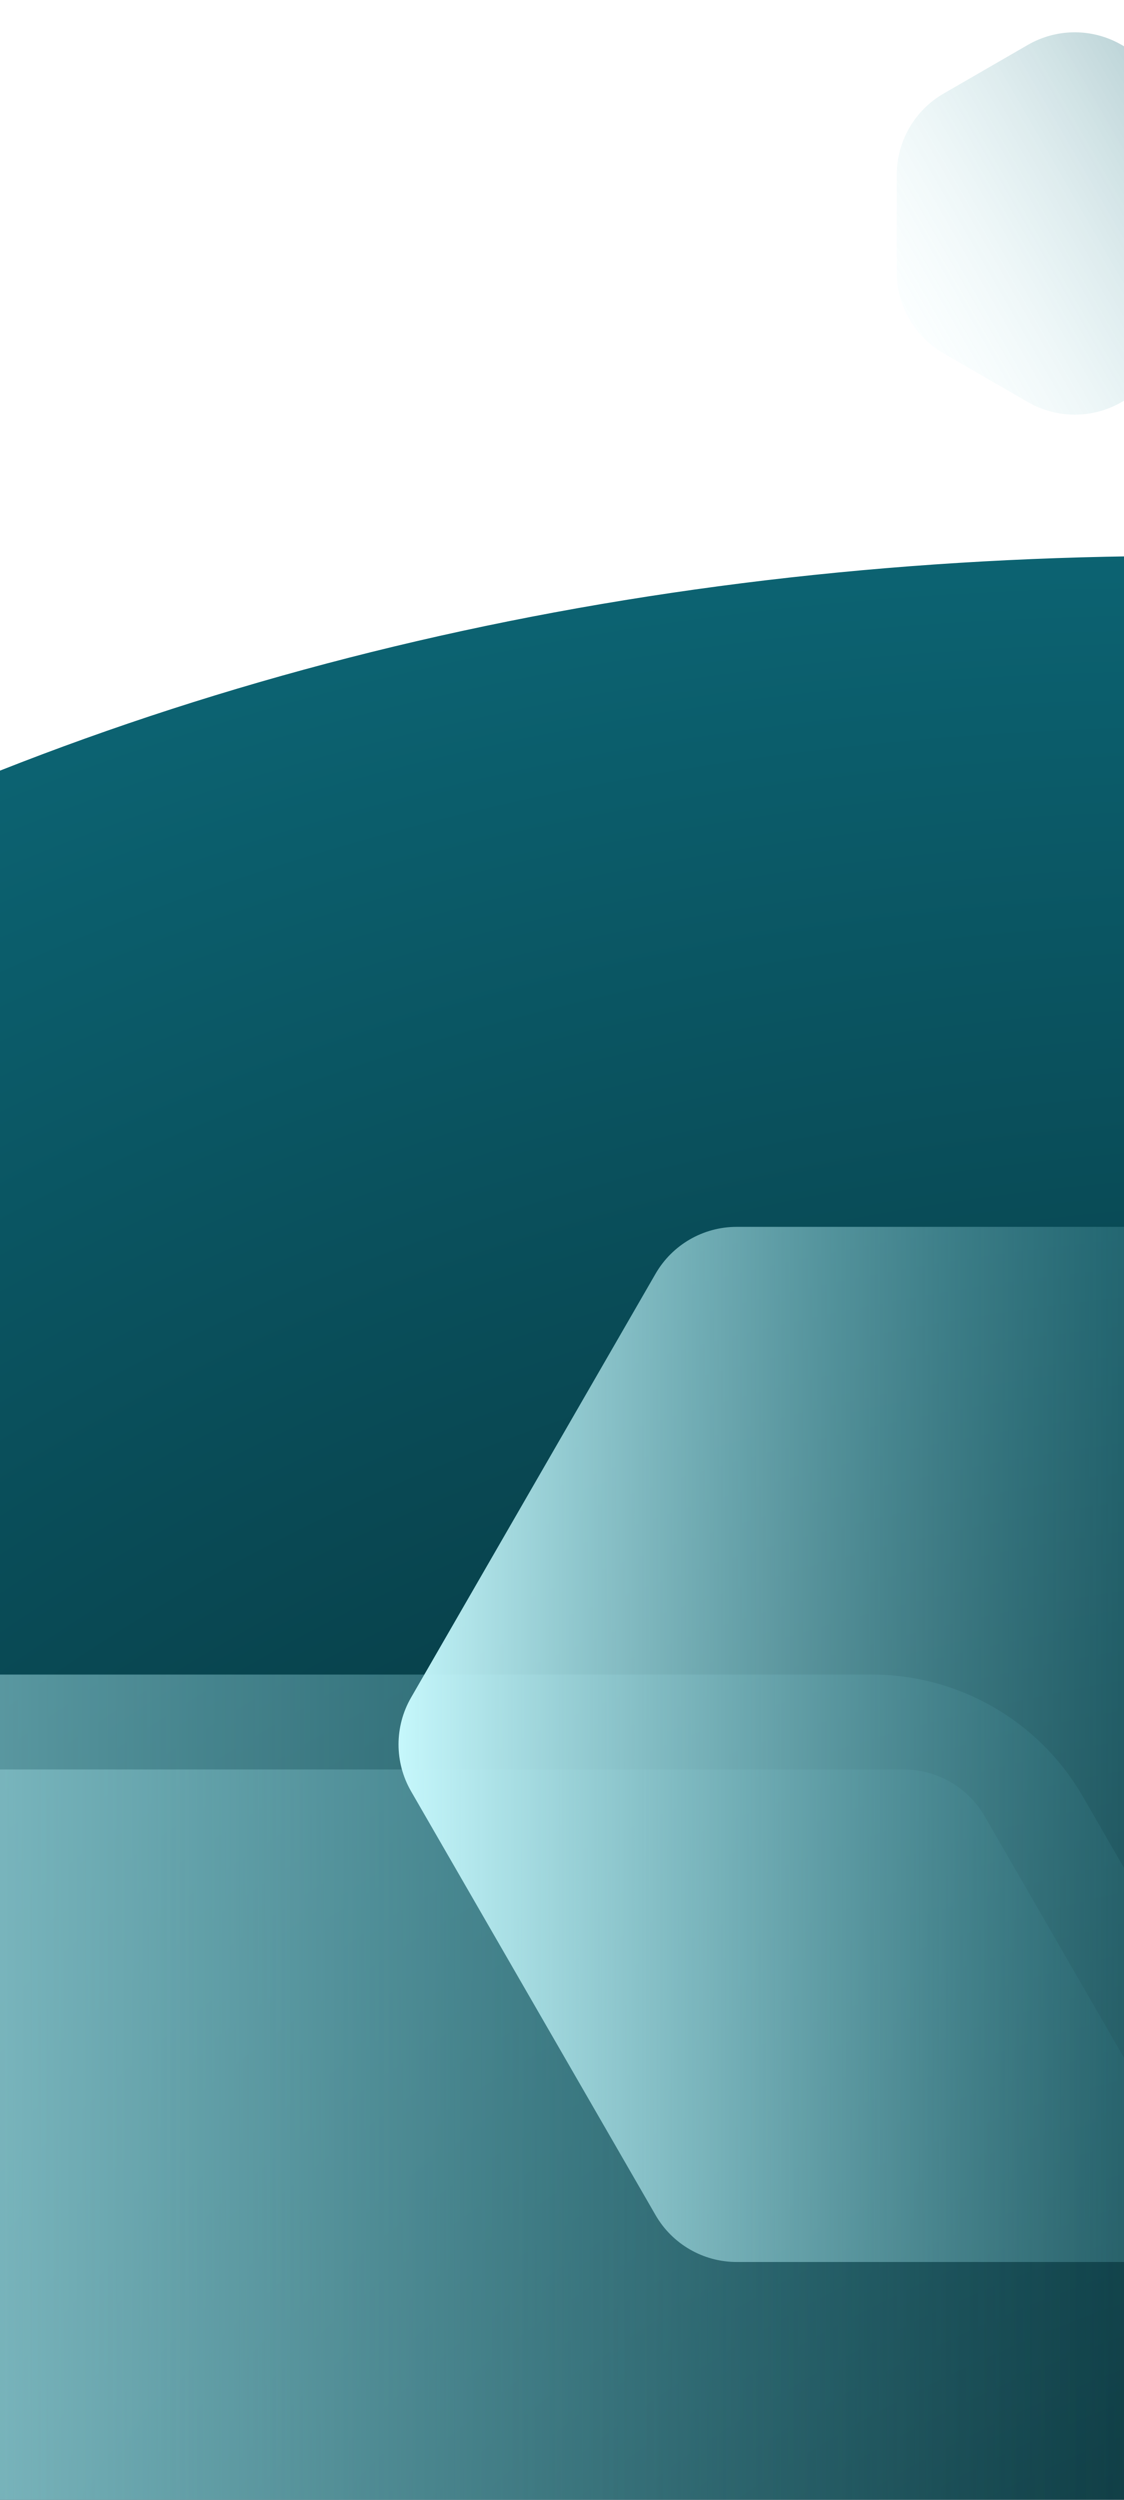 <svg width="360" height="800" viewBox="0 0 360 800" fill="none" xmlns="http://www.w3.org/2000/svg">
<rect x="0" y="0" width="360" height="800" fill="#808080" stroke="none"/>
<g clip-path="url(#clip0_202_3499)">
<path d="M360 0H0V800H360V0Z" fill="white"/>
<path d="M196.237 671.576C199.758 671.576 202.612 661.244 202.612 648.498C202.612 635.753 199.758 625.42 196.237 625.42C192.716 625.42 189.862 635.753 189.862 648.498C189.862 661.244 192.716 671.576 196.237 671.576Z" fill="#DBDBDB"/>
<ellipse cx="823.511" cy="1598.57" rx="1610.15" ry="1151.07" transform="rotate(47.693 823.511 1598.57)" fill="url(#paint0_radial_202_3499)"/>
<path d="M-257.56 923.826C-271.493 899.693 -271.493 869.96 -257.56 845.826L-101.142 574.902C-87.208 550.769 -61.458 535.902 -33.592 535.902L279.244 535.902C307.111 535.902 332.861 550.769 346.794 574.902L503.212 845.826C517.146 869.959 517.146 899.693 503.212 923.826L346.794 1194.75C332.861 1218.88 307.111 1233.75 279.244 1233.75L-33.592 1233.75C-61.458 1233.75 -87.208 1218.88 -101.142 1194.75L-257.56 923.826Z" fill="url(#paint1_linear_202_3499)"/>
<path d="M-236.288 899.787C-241.647 890.505 -241.647 879.069 -236.288 869.787L-69.716 581.275C-64.357 571.993 -54.453 566.275 -43.735 566.275L289.409 566.275C300.127 566.275 310.031 571.993 315.39 581.275L481.962 869.787C487.321 879.069 487.321 890.505 481.962 899.787L315.39 1188.3C310.031 1197.58 300.127 1203.3 289.409 1203.3L-43.735 1203.3C-54.453 1203.3 -64.357 1197.58 -69.716 1188.3L-236.288 899.787Z" fill="url(#paint2_linear_202_3499)"/>
<path d="M131.66 573.26C126.301 563.978 126.301 552.542 131.66 543.26L209.97 407.624C215.329 398.342 225.233 392.624 235.95 392.624L392.569 392.624C403.287 392.624 413.191 398.342 418.55 407.624L496.86 543.26C502.219 552.542 502.219 563.978 496.86 573.26L418.55 708.896C413.191 718.178 403.287 723.896 392.57 723.896L235.951 723.896C225.233 723.896 215.329 718.178 209.97 708.896L131.66 573.26Z" fill="url(#paint3_linear_202_3499)"/>
<path d="M386.224 29.949C395.506 35.308 401.224 45.212 401.224 55.93L401.224 87.111C401.224 97.829 395.506 107.732 386.224 113.091L359.22 128.682C349.938 134.041 338.503 134.041 329.22 128.682L302.217 113.091C292.935 107.732 287.217 97.829 287.217 87.111L287.217 55.93C287.217 45.212 292.935 35.308 302.217 29.949L329.22 14.358C338.503 8.999 349.938 8.999 359.22 14.358L386.224 29.949Z" fill="url(#paint4_linear_202_3499)"/>
</g>
<defs>
<radialGradient id="paint0_radial_202_3499" cx="0" cy="0" r="1" gradientUnits="userSpaceOnUse" gradientTransform="translate(823.511 1598.57) rotate(90) scale(1151.07 1610.15)">
<stop offset="0.38"/>
<stop offset="1" stop-color="#0C6372"/>
</radialGradient>
<linearGradient id="paint1_linear_202_3499" x1="-280.076" y1="884.826" x2="525.729" y2="884.826" gradientUnits="userSpaceOnUse">
<stop stop-color="#CAFBFF"/>
<stop offset="1" stop-color="#025563" stop-opacity="0"/>
</linearGradient>
<linearGradient id="paint2_linear_202_3499" x1="-244.949" y1="884.787" x2="490.622" y2="884.787" gradientUnits="userSpaceOnUse">
<stop stop-color="#CAFBFF"/>
<stop offset="1" stop-color="#025563" stop-opacity="0"/>
</linearGradient>
<linearGradient id="paint3_linear_202_3499" x1="123" y1="558.26" x2="505.52" y2="558.26" gradientUnits="userSpaceOnUse">
<stop stop-color="#CAFBFF"/>
<stop offset="1" stop-color="#025563" stop-opacity="0"/>
</linearGradient>
<linearGradient id="paint4_linear_202_3499" x1="401.224" y1="38.609" x2="287.217" y2="104.431" gradientUnits="userSpaceOnUse">
<stop stop-color="#025563" stop-opacity="0.35"/>
<stop offset="1" stop-color="#CAFBFF" stop-opacity="0.06"/>
</linearGradient>
<clipPath id="clip0_202_3499">
<rect width="360" height="800" fill="white"/>
</clipPath>
</defs>
</svg>
